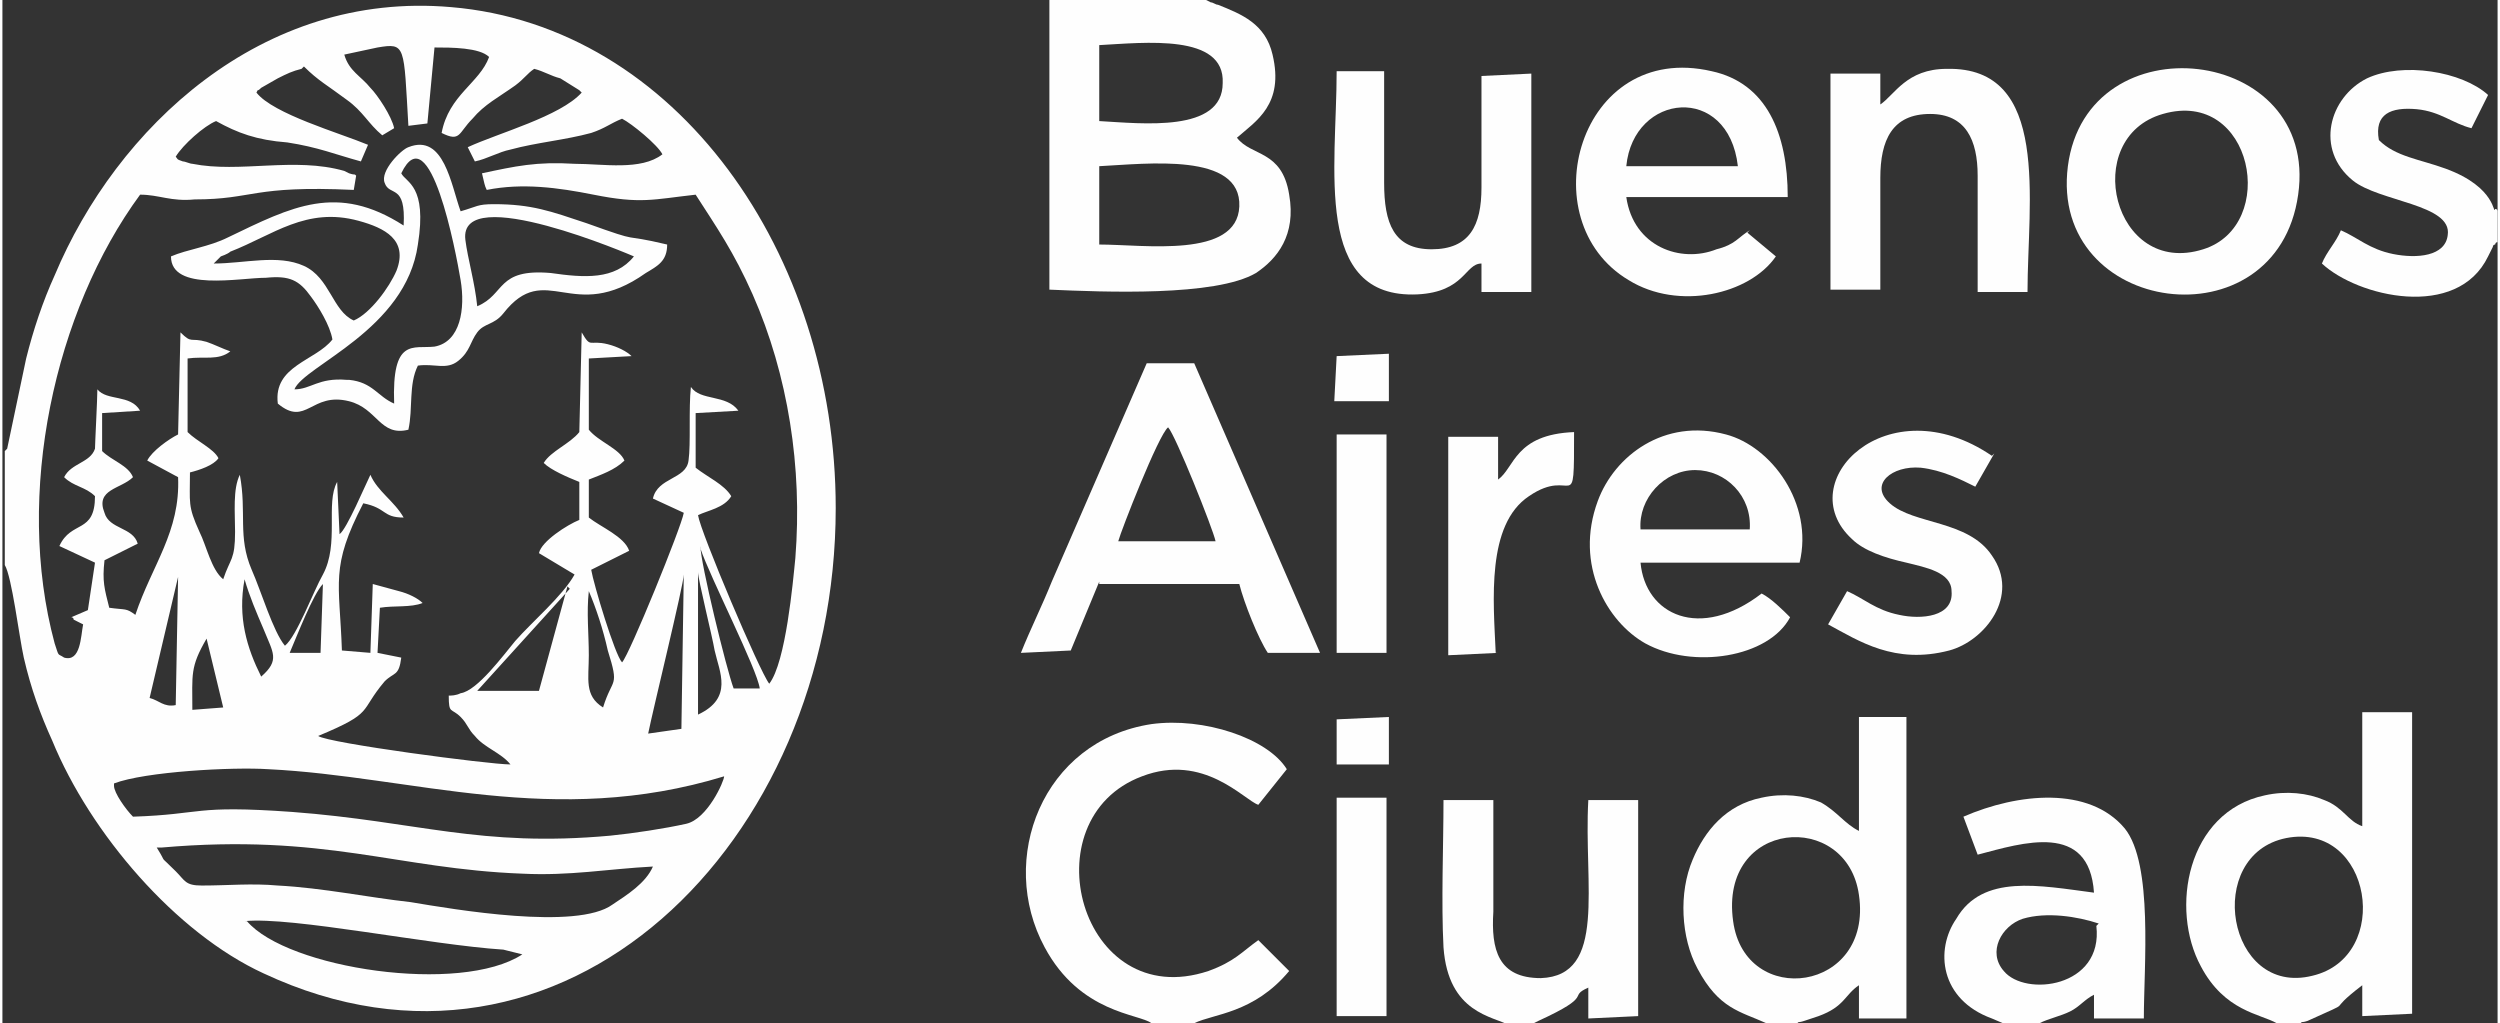 <?xml version="1.0" encoding="UTF-8"?>
<!DOCTYPE svg PUBLIC "-//W3C//DTD SVG 1.1//EN" "http://www.w3.org/Graphics/SVG/1.1/DTD/svg11.dtd">
<!-- Creator: CorelDRAW 2021.5 -->
<svg xmlns="http://www.w3.org/2000/svg" xml:space="preserve" width="0.904in" height="0.37in" version="1.1" style="shape-rendering:geometricPrecision; text-rendering:geometricPrecision; image-rendering:optimizeQuality; fill-rule:evenodd; clip-rule:evenodd"
viewBox="0 0 10.51 4.31"
 xmlns:xlink="http://www.w3.org/1999/xlink"
 xmlns:xodm="http://www.corel.com/coreldraw/odm/2003">
 <rect x="0" y="0" width="10.51" height="4.31" fill="#333333" stroke="none"/>
 <defs>
  <style type="text/css">
   <![CDATA[
    .fil0 {fill:#FEFEFE}
   ]]>
  </style>
 </defs>
 <g id="Capa_x0020_1">
  <g id="_3020736270176">
   <path class="fil0" d="M1.02 3.88c0.2,-0.02 0.78,0.1 1.09,0.12l0.08 0.02c-0.26,0.17 -0.99,0.06 -1.16,-0.14zm-0.35 -0.31c0.69,-0.06 0.99,0.09 1.52,0.11 0.2,0.01 0.36,-0.02 0.55,-0.03 -0.03,0.07 -0.11,0.12 -0.17,0.16 -0.15,0.11 -0.67,0.02 -0.85,-0.01 -0.18,-0.02 -0.37,-0.06 -0.56,-0.07 -0.11,-0.01 -0.21,0 -0.32,0 -0.07,-0 -0.07,-0.02 -0.11,-0.06 -0.08,-0.08 -0.03,-0.02 -0.08,-0.1zm-0.2 -0.27c0.13,-0.05 0.5,-0.07 0.65,-0.06 0.61,0.03 1.2,0.25 1.92,0.03 -0,0.02 -0.07,0.18 -0.16,0.2 -0.09,0.02 -0.22,0.04 -0.32,0.05 -0.55,0.05 -0.81,-0.06 -1.34,-0.1 -0.42,-0.03 -0.37,0.01 -0.67,0.02 -0.03,-0.03 -0.08,-0.1 -0.08,-0.13zm0.33 -0.31c-0,-0.15 -0.01,-0.18 0.06,-0.3l0.07 0.29 -0.13 0.01zm-0.06 -0.56l-0.01 0.54c-0.05,0.01 -0.07,-0.02 -0.11,-0.03l0.12 -0.51zm2.19 -0.02c-0,0.03 0.06,0.27 0.07,0.33 0.02,0.09 0.08,0.2 -0.07,0.27l-0 -0.6zm-0.4 0.57c-0.08,-0.05 -0.06,-0.12 -0.06,-0.22 -0,-0.09 -0.01,-0.18 -0,-0.27 0.03,0.07 0.06,0.16 0.08,0.25 0.05,0.16 0.02,0.11 -0.02,0.24zm-1.32 -0.23c0.03,-0.07 0.1,-0.25 0.14,-0.29l-0.01 0.29 -0.14 0zm-0.12 0.1c-0.06,-0.12 -0.1,-0.25 -0.07,-0.41 0.02,0.07 0.05,0.14 0.08,0.21 0.04,0.1 0.07,0.13 -0.01,0.2zm1.63 0.24c0.02,-0.1 0.15,-0.63 0.15,-0.67l-0.01 0.65 -0.14 0.02zm-0.34 -0.62l-0.12 0.44 -0.26 -0 0.39 -0.43zm0.56 -0.16c0.04,0.12 0.24,0.51 0.25,0.59l-0.11 0c-0.03,-0.08 -0.14,-0.53 -0.14,-0.6zm-1.67 -2.03c0.06,0.06 0.1,0.08 0.18,0.14 0.07,0.05 0.09,0.1 0.15,0.15l0.05 -0.03c-0.01,-0.05 -0.07,-0.14 -0.1,-0.17 -0.04,-0.05 -0.09,-0.07 -0.11,-0.14 0.05,-0.01 0.09,-0.02 0.14,-0.03 0.12,-0.02 0.11,-0.01 0.13,0.33l0.08 -0.01 0.03 -0.32c0.07,-0 0.19,0 0.23,0.04 -0.04,0.11 -0.17,0.16 -0.2,0.32 0.08,0.04 0.07,0 0.13,-0.06 0.05,-0.06 0.11,-0.09 0.18,-0.14 0.04,-0.03 0.05,-0.05 0.08,-0.07 0.04,0.01 0.07,0.03 0.11,0.04l0.08 0.05c0,-0 0,0 0.01,0.01 -0.09,0.1 -0.35,0.17 -0.48,0.23l0.03 0.06c0.05,-0.01 0.1,-0.04 0.15,-0.05 0.11,-0.03 0.23,-0.04 0.34,-0.07 0.06,-0.02 0.08,-0.04 0.13,-0.06 0.04,0.02 0.15,0.11 0.17,0.15 -0.09,0.07 -0.25,0.04 -0.37,0.04 -0.16,-0.01 -0.25,0.01 -0.39,0.04 0.01,0.04 0.01,0.05 0.02,0.07 0.15,-0.03 0.3,-0.01 0.45,0.02 0.2,0.04 0.25,0.02 0.43,0 0.09,0.14 0.16,0.24 0.24,0.42 0.15,0.34 0.21,0.73 0.18,1.11 -0.01,0.1 -0.04,0.44 -0.11,0.53 -0.04,-0.05 -0.29,-0.64 -0.3,-0.71 0.04,-0.02 0.11,-0.03 0.14,-0.08 -0.03,-0.05 -0.1,-0.08 -0.15,-0.12l-0 -0.23 0.18 -0.01c-0.05,-0.07 -0.16,-0.04 -0.2,-0.1 -0.01,0.09 0,0.24 -0.01,0.31 -0.01,0.08 -0.13,0.07 -0.15,0.16l0.13 0.06c-0.01,0.06 -0.23,0.6 -0.26,0.63 -0.03,-0.03 -0.12,-0.33 -0.13,-0.39l0.16 -0.08c-0.02,-0.06 -0.12,-0.1 -0.17,-0.14l-0 -0.16c0.05,-0.02 0.11,-0.04 0.15,-0.08 -0.02,-0.05 -0.11,-0.08 -0.15,-0.13l0 -0.3 0.18 -0.01c-0.02,-0.02 -0.06,-0.04 -0.1,-0.05 -0.08,-0.02 -0.07,0.02 -0.11,-0.05l-0.01 0.42c-0.04,0.05 -0.12,0.08 -0.15,0.13 0.03,0.03 0.1,0.06 0.15,0.08l-0 0.16c-0.05,0.02 -0.16,0.09 -0.17,0.14l0.15 0.09c-0.05,0.09 -0.18,0.2 -0.25,0.28 -0.05,0.06 -0.16,0.21 -0.23,0.22 -0.02,0.01 -0.04,0.01 -0.05,0.01 -0,0.08 0.01,0.05 0.05,0.09 0.03,0.03 0.03,0.05 0.06,0.08 0.04,0.05 0.11,0.07 0.15,0.12 -0.09,0 -0.77,-0.09 -0.81,-0.12 0.24,-0.1 0.17,-0.1 0.28,-0.23 0.04,-0.04 0.06,-0.02 0.07,-0.1l-0.1 -0.02 0.01 -0.19c0.06,-0.01 0.13,-0 0.18,-0.02 -0.02,-0.02 -0.06,-0.04 -0.1,-0.05l-0.11 -0.03 -0.01 0.29 -0.12 -0.01c-0.01,-0.29 -0.05,-0.35 0.09,-0.62 0.1,0.02 0.08,0.06 0.17,0.06 -0.04,-0.07 -0.11,-0.11 -0.14,-0.18 -0.02,0.04 -0.1,0.23 -0.13,0.25l-0.01 -0.22c-0.05,0.09 0.01,0.26 -0.06,0.39 -0.04,0.07 -0.11,0.26 -0.16,0.3 -0.05,-0.06 -0.1,-0.23 -0.14,-0.32 -0.06,-0.14 -0.02,-0.24 -0.05,-0.4 -0.03,0.06 -0.02,0.16 -0.02,0.24 -0,0.12 -0.02,0.11 -0.05,0.2 -0.05,-0.04 -0.07,-0.14 -0.1,-0.2 -0.05,-0.11 -0.04,-0.12 -0.04,-0.25 0.04,-0.01 0.1,-0.03 0.12,-0.06 -0.02,-0.04 -0.09,-0.07 -0.13,-0.11l0 -0.31c0.07,-0.01 0.13,0.01 0.18,-0.03 -0.03,-0.01 -0.07,-0.03 -0.1,-0.04 -0.07,-0.02 -0.06,0.01 -0.11,-0.04l-0.01 0.43c-0.04,0.02 -0.11,0.07 -0.13,0.11l0.13 0.07c0.01,0.23 -0.11,0.37 -0.18,0.58 -0.04,-0.03 -0.04,-0.02 -0.11,-0.03 -0.02,-0.08 -0.03,-0.11 -0.02,-0.2l0.14 -0.07c-0.02,-0.07 -0.12,-0.06 -0.14,-0.13 -0.04,-0.1 0.07,-0.1 0.12,-0.15 -0.02,-0.05 -0.09,-0.07 -0.13,-0.11l-0 -0.16 0.16 -0.01c-0.04,-0.07 -0.14,-0.04 -0.18,-0.09 -0,0.04 -0.01,0.23 -0.01,0.25 -0.02,0.06 -0.1,0.06 -0.13,0.12 0.04,0.04 0.09,0.04 0.13,0.08 0,0.16 -0.1,0.1 -0.15,0.21l0.15 0.07 -0.03 0.2 -0.07 0.03c0,0 0.01,0 0.01,0.01l0.04 0.02c-0.01,0.05 -0.01,0.16 -0.08,0.14 -0.03,-0.02 -0.02,0 -0.04,-0.06 -0.17,-0.63 0,-1.4 0.36,-1.89 0.08,0 0.13,0.03 0.23,0.02 0.25,-0 0.24,-0.06 0.67,-0.04l0.01 -0.06c-0.01,-0.01 -0,-0 -0.03,-0.01 -0,-0 -0.02,-0.01 -0.02,-0.01 -0.21,-0.06 -0.44,0.01 -0.64,-0.03 -0.01,-0 -0.03,-0.01 -0.04,-0.01 -0.03,-0.01 -0.02,-0.01 -0.03,-0.02 0.03,-0.05 0.12,-0.13 0.17,-0.15 0.09,0.05 0.17,0.08 0.3,0.09 0.13,0.02 0.2,0.05 0.31,0.08l0.03 -0.07c-0.12,-0.05 -0.4,-0.13 -0.47,-0.22 0.01,-0.02 0,-0 0.02,-0.02l0.07 -0.04c0.04,-0.02 0.06,-0.03 0.1,-0.04zm-1.26 1.62l0 0.48c0.03,0.05 0.06,0.3 0.08,0.39 0.03,0.13 0.07,0.24 0.12,0.35 0.16,0.39 0.52,0.81 0.89,0.98 1.26,0.59 2.41,-0.55 2.41,-1.96 -0,-1.07 -0.67,-2.03 -1.62,-2.11 -0.8,-0.07 -1.41,0.51 -1.67,1.13 -0.05,0.11 -0.09,0.23 -0.12,0.35l-0.08 0.38z"/>
   <path class="fil0" d="M4.62 0.7c0.2,-0.01 0.6,-0.06 0.59,0.17 -0.01,0.22 -0.4,0.16 -0.59,0.16l0 -0.34zm-0 -0.51c0.19,-0.01 0.53,-0.05 0.52,0.16 -0,0.21 -0.34,0.17 -0.52,0.16l0 -0.32zm0.45 -0.19l-0.66 0 0 1.22c0.23,0.01 0.7,0.03 0.87,-0.07 0.09,-0.06 0.17,-0.16 0.14,-0.33 -0.03,-0.19 -0.16,-0.16 -0.22,-0.24 0.08,-0.07 0.2,-0.14 0.15,-0.35 -0.03,-0.13 -0.13,-0.17 -0.23,-0.21 -0.01,-0 -0.02,-0.01 -0.03,-0.01l-0.02 -0.01z"/>
   <path class="fil0" d="M9.62 3.53c0.36,-0.07 0.45,0.5 0.11,0.58 -0.36,0.09 -0.46,-0.51 -0.11,-0.58zm-0.05 0.78l0.11 0c0.01,-0.01 0,-0 0.03,-0.01 0.22,-0.1 0.06,-0.02 0.23,-0.15l0 0.13 0.21 -0.01 0 -1.27 -0.21 -0 -0 0.48c-0.06,-0.02 -0.08,-0.08 -0.16,-0.11 -0.07,-0.03 -0.16,-0.04 -0.25,-0.02 -0.33,0.07 -0.4,0.48 -0.27,0.72 0.1,0.19 0.25,0.2 0.32,0.24z"/>
   <path class="fil0" d="M7.29 3.88c-0.06,-0.43 0.48,-0.47 0.53,-0.11 0.06,0.41 -0.48,0.48 -0.53,0.11zm0.16 0.43l0.11 0c0.01,-0.01 0,-0 0.03,-0.01l0.06 -0.02c0.11,-0.04 0.11,-0.09 0.17,-0.13l0 0.14 0.2 0 -0 -1.27 -0.2 -0 0 0.48c-0.06,-0.03 -0.09,-0.08 -0.16,-0.12 -0.07,-0.03 -0.16,-0.04 -0.25,-0.02 -0.15,0.03 -0.24,0.14 -0.29,0.26 -0.06,0.14 -0.05,0.33 0.02,0.46 0.09,0.17 0.18,0.18 0.29,0.23 0,0 0.01,0.01 0.01,0 0,-0 0.01,0 0.01,0.01z"/>
   <path class="fil0" d="M4.91 1.8c0.03,0.03 0.19,0.43 0.2,0.48l-0.41 -0c0.01,-0.04 0.17,-0.45 0.21,-0.48zm-0.29 0.66l0.59 -0c0.02,0.08 0.08,0.23 0.12,0.29l0.22 -0 -0.53 -1.22 -0.2 -0 -0.4 0.92c-0.04,0.1 -0.09,0.2 -0.13,0.3l0.21 -0.01 0.12 -0.29z"/>
   <path class="fil0" d="M4.84 4.31l0.18 0c0.08,-0.04 0.25,-0.04 0.4,-0.22l-0.13 -0.13c-0.07,0.05 -0.1,0.09 -0.21,0.13 -0.54,0.18 -0.76,-0.64 -0.28,-0.82 0.26,-0.1 0.43,0.1 0.49,0.12l0.12 -0.15c-0.08,-0.13 -0.35,-0.22 -0.57,-0.19 -0.46,0.07 -0.65,0.57 -0.45,0.94 0.15,0.28 0.4,0.28 0.45,0.32z"/>
   <path class="fil0" d="M8.82 3.9c0.03,0.26 -0.3,0.3 -0.39,0.19 -0.07,-0.08 -0.01,-0.19 0.08,-0.22 0.1,-0.03 0.23,-0.01 0.32,0.02zm-0.37 0.41l0.13 0c0.04,-0.02 0.09,-0.03 0.13,-0.05 0.04,-0.02 0.06,-0.05 0.1,-0.07l0 0.1 0.21 -0c-0,-0.22 0.04,-0.65 -0.08,-0.8 -0.15,-0.18 -0.45,-0.15 -0.68,-0.05l0.06 0.16c0.19,-0.05 0.47,-0.14 0.49,0.16 -0.23,-0.03 -0.47,-0.08 -0.58,0.11 -0.09,0.13 -0.07,0.34 0.15,0.42l0.07 0.03z"/>
   <path class="fil0" d="M9.1 0.48c0.38,-0.11 0.49,0.47 0.17,0.57 -0.38,0.12 -0.52,-0.47 -0.17,-0.57zm0.57 0.34c0.09,-0.63 -0.89,-0.74 -0.97,-0.12 -0.08,0.63 0.88,0.76 0.97,0.12z"/>
   <path class="fil0" d="M6.9 2.23c-0.01,-0.13 0.1,-0.25 0.23,-0.25 0.13,-0 0.24,0.11 0.23,0.25l-0.46 0zm0.51 0.27c-0.26,0.2 -0.49,0.09 -0.51,-0.13l0.67 0c0.06,-0.25 -0.12,-0.49 -0.31,-0.54 -0.26,-0.07 -0.47,0.09 -0.54,0.28 -0.1,0.27 0.04,0.51 0.2,0.6 0.2,0.11 0.52,0.06 0.61,-0.11 -0.03,-0.03 -0.08,-0.08 -0.12,-0.1z"/>
   <path class="fil0" d="M6.84 0.7c0.03,-0.31 0.43,-0.35 0.47,0l-0.47 -0zm0.52 0.27c-0.05,0.03 -0.06,0.06 -0.14,0.08 -0.15,0.06 -0.35,-0.01 -0.38,-0.22l0.68 -0c0,-0.27 -0.09,-0.48 -0.32,-0.53 -0.56,-0.13 -0.77,0.63 -0.35,0.88 0.21,0.13 0.51,0.06 0.62,-0.1l-0.12 -0.1z"/>
   <path class="fil0" d="M0.89 1.11c0.02,-0.02 0.01,-0.01 0.03,-0.03 0,-0 0.03,-0.01 0.04,-0.02 0.18,-0.07 0.32,-0.19 0.54,-0.13 0.11,0.03 0.21,0.08 0.16,0.21 -0.03,0.07 -0.11,0.18 -0.18,0.21 -0.09,-0.04 -0.1,-0.18 -0.21,-0.23 -0.11,-0.05 -0.25,-0.01 -0.38,-0.01zm1.06 -0.1c-0.03,-0.25 0.71,0.07 0.71,0.07 -0.08,0.1 -0.21,0.09 -0.35,0.07 -0.23,-0.02 -0.19,0.09 -0.31,0.14 -0.01,-0.1 -0.04,-0.2 -0.05,-0.28zm-0.5 0.59c-0.12,-0.01 -0.15,0.04 -0.22,0.04 0.04,-0.1 0.47,-0.25 0.52,-0.61 0.04,-0.25 -0.05,-0.26 -0.07,-0.3 0.12,-0.25 0.23,0.33 0.25,0.45 0.02,0.12 0,0.26 -0.11,0.28 -0.09,0.01 -0.18,-0.04 -0.17,0.24 -0.07,-0.03 -0.09,-0.09 -0.19,-0.1zm0.24 -0.65c-0.28,-0.18 -0.47,-0.08 -0.74,0.05 -0.08,0.04 -0.17,0.05 -0.24,0.08 0,0.15 0.29,0.09 0.4,0.09 0.1,-0.01 0.14,0.01 0.19,0.08 0.03,0.04 0.08,0.12 0.09,0.18 -0.07,0.09 -0.25,0.11 -0.23,0.27 0.12,0.1 0.14,-0.05 0.3,-0.01 0.12,0.03 0.13,0.15 0.25,0.12 0.02,-0.09 -0,-0.19 0.04,-0.27 0.07,-0.01 0.12,0.02 0.17,-0.02 0.05,-0.04 0.05,-0.08 0.08,-0.12 0.03,-0.04 0.07,-0.03 0.11,-0.08 0.18,-0.23 0.29,0.05 0.6,-0.17 0.05,-0.03 0.09,-0.05 0.09,-0.12 -0.21,-0.05 -0.09,0 -0.34,-0.09 -0.15,-0.05 -0.23,-0.08 -0.39,-0.08 -0.07,0 -0.07,0.01 -0.14,0.03 -0.04,-0.11 -0.07,-0.33 -0.22,-0.27 -0.03,0.01 -0.12,0.1 -0.1,0.15 0.02,0.06 0.09,-0 0.08,0.18z"/>
   <path class="fil0" d="M6.34 4.31l0.11 0 0.02 -0.01c0.24,-0.11 0.12,-0.1 0.21,-0.14l0 0.13 0.21 -0.01 0 -0.91 -0.21 -0c-0.02,0.36 0.08,0.74 -0.2,0.75 -0.18,0 -0.21,-0.12 -0.2,-0.28 0,-0.16 0,-0.31 0,-0.47l-0.21 0c-0,0.19 -0.01,0.43 0,0.62 0.02,0.28 0.21,0.29 0.28,0.33z"/>
   <path class="fil0" d="M7.91 0.43l-0 -0.12 -0.21 -0 -0 0.91 0.21 0c0,-0.16 0,-0.32 -0,-0.47 -0,-0.16 0.05,-0.27 0.21,-0.27 0.15,-0 0.2,0.11 0.2,0.26 0,0.16 -0,0.32 -0,0.49l0.21 0c0,-0.38 0.1,-0.95 -0.34,-0.94 -0.17,0 -0.22,0.11 -0.28,0.15z"/>
   <path class="fil0" d="M5.62 0.3c0,0.41 -0.1,0.96 0.34,0.94 0.2,-0.01 0.2,-0.13 0.27,-0.13l-0 0.12 0.21 -0 -0 -0.92 -0.21 0.01c0,0.16 0,0.32 0,0.47 -0,0.16 -0.05,0.26 -0.21,0.26 -0.16,0 -0.2,-0.11 -0.2,-0.28 0,-0.16 0,-0.31 0,-0.47l-0.21 0z"/>
   <path class="fil0" d="M8.38 1.92c-0.44,-0.3 -0.85,0.11 -0.59,0.35 0.05,0.05 0.14,0.08 0.23,0.1 0.08,0.02 0.19,0.04 0.19,0.12 0.01,0.11 -0.13,0.12 -0.22,0.1 -0.1,-0.02 -0.15,-0.07 -0.22,-0.1l-0.08 0.14c0.13,0.07 0.28,0.17 0.51,0.11 0.15,-0.04 0.3,-0.23 0.18,-0.4 -0.1,-0.15 -0.33,-0.13 -0.43,-0.22 -0.09,-0.08 0.01,-0.16 0.13,-0.15 0.09,0.01 0.17,0.05 0.23,0.08l0.08 -0.14z"/>
   <path class="fil0" d="M10.51 1.02l0 -0.13c-0,-0 -0,-0.01 -0.01,-0.01 -0.01,0.03 0.01,-0.09 -0.21,-0.17 -0.11,-0.04 -0.21,-0.05 -0.28,-0.12 -0.02,-0.11 0.05,-0.14 0.16,-0.13 0.1,0.01 0.15,0.06 0.23,0.08l0.07 -0.14c-0.11,-0.1 -0.36,-0.14 -0.51,-0.07 -0.16,0.08 -0.22,0.3 -0.06,0.43 0.11,0.09 0.42,0.1 0.4,0.23 -0.01,0.09 -0.13,0.1 -0.23,0.08 -0.1,-0.02 -0.15,-0.07 -0.22,-0.1 -0.02,0.05 -0.06,0.09 -0.08,0.14 0.15,0.14 0.57,0.24 0.7,-0.03l0.02 -0.04c0,-0 0,-0.01 0.01,-0.01 0,-0 0,-0.01 0.01,-0.01z"/>
   <path class="fil0" d="M6.29 2.75c-0.01,-0.22 -0.04,-0.54 0.14,-0.66 0.19,-0.13 0.19,0.1 0.19,-0.27 -0.25,0.01 -0.25,0.15 -0.32,0.2l0 -0.18 -0.21 -0 0 0.92 0.21 -0.01z"/>
   <polygon class="fil0" points="5.62,2.75 5.83,2.75 5.83,1.83 5.74,1.83 5.7,1.83 5.62,1.83 "/>
   <polygon class="fil0" points="5.62,4.28 5.83,4.28 5.83,3.36 5.75,3.36 5.7,3.36 5.62,3.36 5.62,3.47 5.62,4.22 "/>
   <polygon class="fil0" points="5.61,1.69 5.84,1.69 5.84,1.49 5.62,1.5 "/>
   <polygon class="fil0" points="5.62,3.22 5.84,3.22 5.84,3.02 5.62,3.03 "/>
  </g>
 </g>
</svg>
